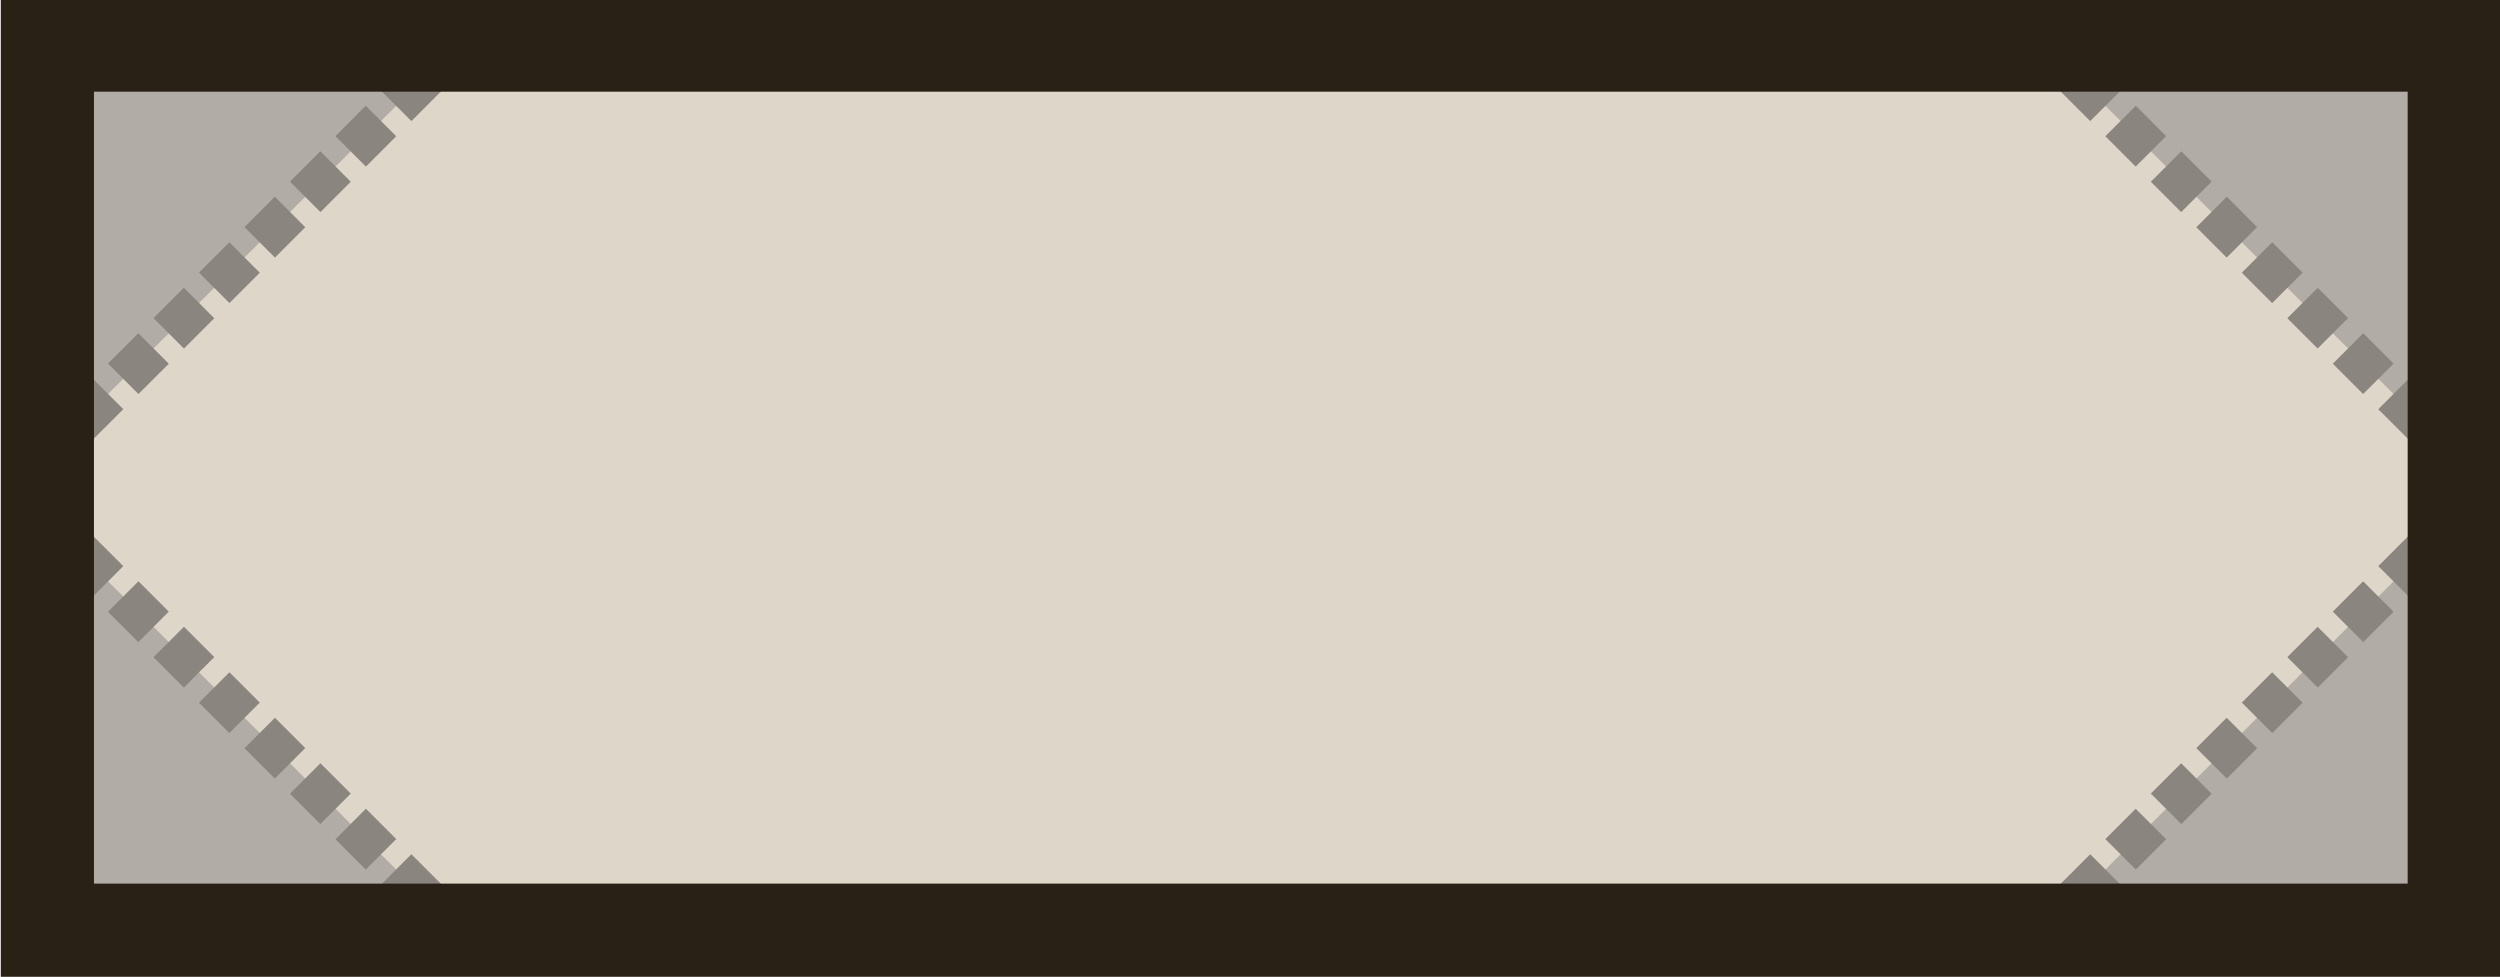 <?xml version="1.0" encoding="utf-8"?>
<!-- Generator: Adobe Illustrator 16.0.0, SVG Export Plug-In . SVG Version: 6.00 Build 0)  -->
<!DOCTYPE svg PUBLIC "-//W3C//DTD SVG 1.1//EN" "http://www.w3.org/Graphics/SVG/1.1/DTD/svg11.dtd">
<svg version="1.1" id="Layer_1" xmlns="http://www.w3.org/2000/svg" xmlns:xlink="http://www.w3.org/1999/xlink" x="0px" y="0px"
	 width="53.666px" height="20.978px" viewBox="0 0 53.666 20.978" enable-background="new 0 0 53.666 20.978" xml:space="preserve">
<rect x="1.017" y="0.968" fill="#DFD6CA" width="51.667" height="19"/>
<g>
	<polygon fill="#B2ACA6" points="5.413,5.364 1.017,9.76 1.017,0.968 9.808,0.968 	"/>
	<g>
		<polyline fill="none" stroke="#8A857F" stroke-width="0.925" stroke-miterlimit="10" points="1.344,9.433 1.017,9.76 
			1.017,9.297 		"/>
		
			<line fill="none" stroke="#8A857F" stroke-width="0.925" stroke-miterlimit="10" stroke-dasharray="0.983,0.492" x1="1.017" y1="8.805" x2="1.017" y2="1.677"/>
		<polyline fill="none" stroke="#8A857F" stroke-width="0.925" stroke-miterlimit="10" points="1.017,1.431 1.017,0.968 
			1.479,0.968 		"/>
		
			<line fill="none" stroke="#8A857F" stroke-width="0.925" stroke-miterlimit="10" stroke-dasharray="0.983,0.492" x1="1.971" y1="0.968" x2="9.1" y2="0.968"/>
		<polyline fill="none" stroke="#8A857F" stroke-width="0.925" stroke-miterlimit="10" points="9.345,0.968 9.808,0.968 
			9.481,1.295 		"/>
		<polyline fill="none" stroke="#8A857F" stroke-width="0.925" stroke-miterlimit="10" stroke-dasharray="0.921,0.46" points="
			9.155,1.621 5.413,5.364 1.506,9.27 		"/>
	</g>
</g>
<g>
	<polygon fill="#B2ACA6" points="5.413,15.573 1.017,11.177 1.017,19.969 9.808,19.969 	"/>
	<g>
		<polyline fill="none" stroke="#8A857F" stroke-width="0.925" stroke-miterlimit="10" points="1.344,11.504 1.017,11.177 
			1.017,11.64 		"/>
		
			<line fill="none" stroke="#8A857F" stroke-width="0.925" stroke-miterlimit="10" stroke-dasharray="0.983,0.492" x1="1.017" y1="12.131" x2="1.017" y2="19.26"/>
		<polyline fill="none" stroke="#8A857F" stroke-width="0.925" stroke-miterlimit="10" points="1.017,19.506 1.017,19.969 
			1.479,19.969 		"/>
		
			<line fill="none" stroke="#8A857F" stroke-width="0.925" stroke-miterlimit="10" stroke-dasharray="0.983,0.492" x1="1.971" y1="19.969" x2="9.1" y2="19.969"/>
		<polyline fill="none" stroke="#8A857F" stroke-width="0.925" stroke-miterlimit="10" points="9.345,19.969 9.808,19.969 
			9.481,19.641 		"/>
		<polyline fill="none" stroke="#8A857F" stroke-width="0.925" stroke-miterlimit="10" stroke-dasharray="0.921,0.46" points="
			9.155,19.316 5.413,15.573 1.506,11.667 		"/>
	</g>
</g>
<g>
	<polygon fill="#B2ACA6" points="48.287,5.364 52.684,9.76 52.684,0.968 43.893,0.968 	"/>
	<g>
		<polyline fill="none" stroke="#8A857F" stroke-width="0.925" stroke-miterlimit="10" points="52.356,9.433 52.684,9.76 
			52.684,9.297 		"/>
		
			<line fill="none" stroke="#8A857F" stroke-width="0.925" stroke-miterlimit="10" stroke-dasharray="0.983,0.492" x1="52.684" y1="8.805" x2="52.684" y2="1.677"/>
		<polyline fill="none" stroke="#8A857F" stroke-width="0.925" stroke-miterlimit="10" points="52.684,1.431 52.684,0.968 
			52.221,0.968 		"/>
		
			<line fill="none" stroke="#8A857F" stroke-width="0.925" stroke-miterlimit="10" stroke-dasharray="0.983,0.492" x1="51.729" y1="0.968" x2="44.601" y2="0.968"/>
		<polyline fill="none" stroke="#8A857F" stroke-width="0.925" stroke-miterlimit="10" points="44.355,0.968 43.893,0.968 
			44.219,1.295 		"/>
		<polyline fill="none" stroke="#8A857F" stroke-width="0.925" stroke-miterlimit="10" stroke-dasharray="0.921,0.46" points="
			44.545,1.621 48.287,5.364 52.193,9.27 		"/>
	</g>
</g>
<g>
	<polygon fill="#B2ACA6" points="48.287,15.573 52.684,11.177 52.684,19.969 43.893,19.969 	"/>
	<g>
		<polyline fill="none" stroke="#8A857F" stroke-width="0.925" stroke-miterlimit="10" points="52.356,11.504 52.684,11.177 
			52.684,11.64 		"/>
		
			<line fill="none" stroke="#8A857F" stroke-width="0.925" stroke-miterlimit="10" stroke-dasharray="0.983,0.492" x1="52.684" y1="12.131" x2="52.684" y2="19.26"/>
		<polyline fill="none" stroke="#8A857F" stroke-width="0.925" stroke-miterlimit="10" points="52.684,19.506 52.684,19.969 
			52.221,19.969 		"/>
		
			<line fill="none" stroke="#8A857F" stroke-width="0.925" stroke-miterlimit="10" stroke-dasharray="0.983,0.492" x1="51.729" y1="19.969" x2="44.601" y2="19.969"/>
		<polyline fill="none" stroke="#8A857F" stroke-width="0.925" stroke-miterlimit="10" points="44.355,19.969 43.893,19.969 
			44.219,19.641 		"/>
		<polyline fill="none" stroke="#8A857F" stroke-width="0.925" stroke-miterlimit="10" stroke-dasharray="0.921,0.46" points="
			44.545,19.316 48.287,15.573 52.193,11.667 		"/>
	</g>
</g>
<rect x="1.017" y="0.968" fill="none" stroke="#292016" stroke-width="2" stroke-miterlimit="10" width="51.667" height="19"/>
</svg>
